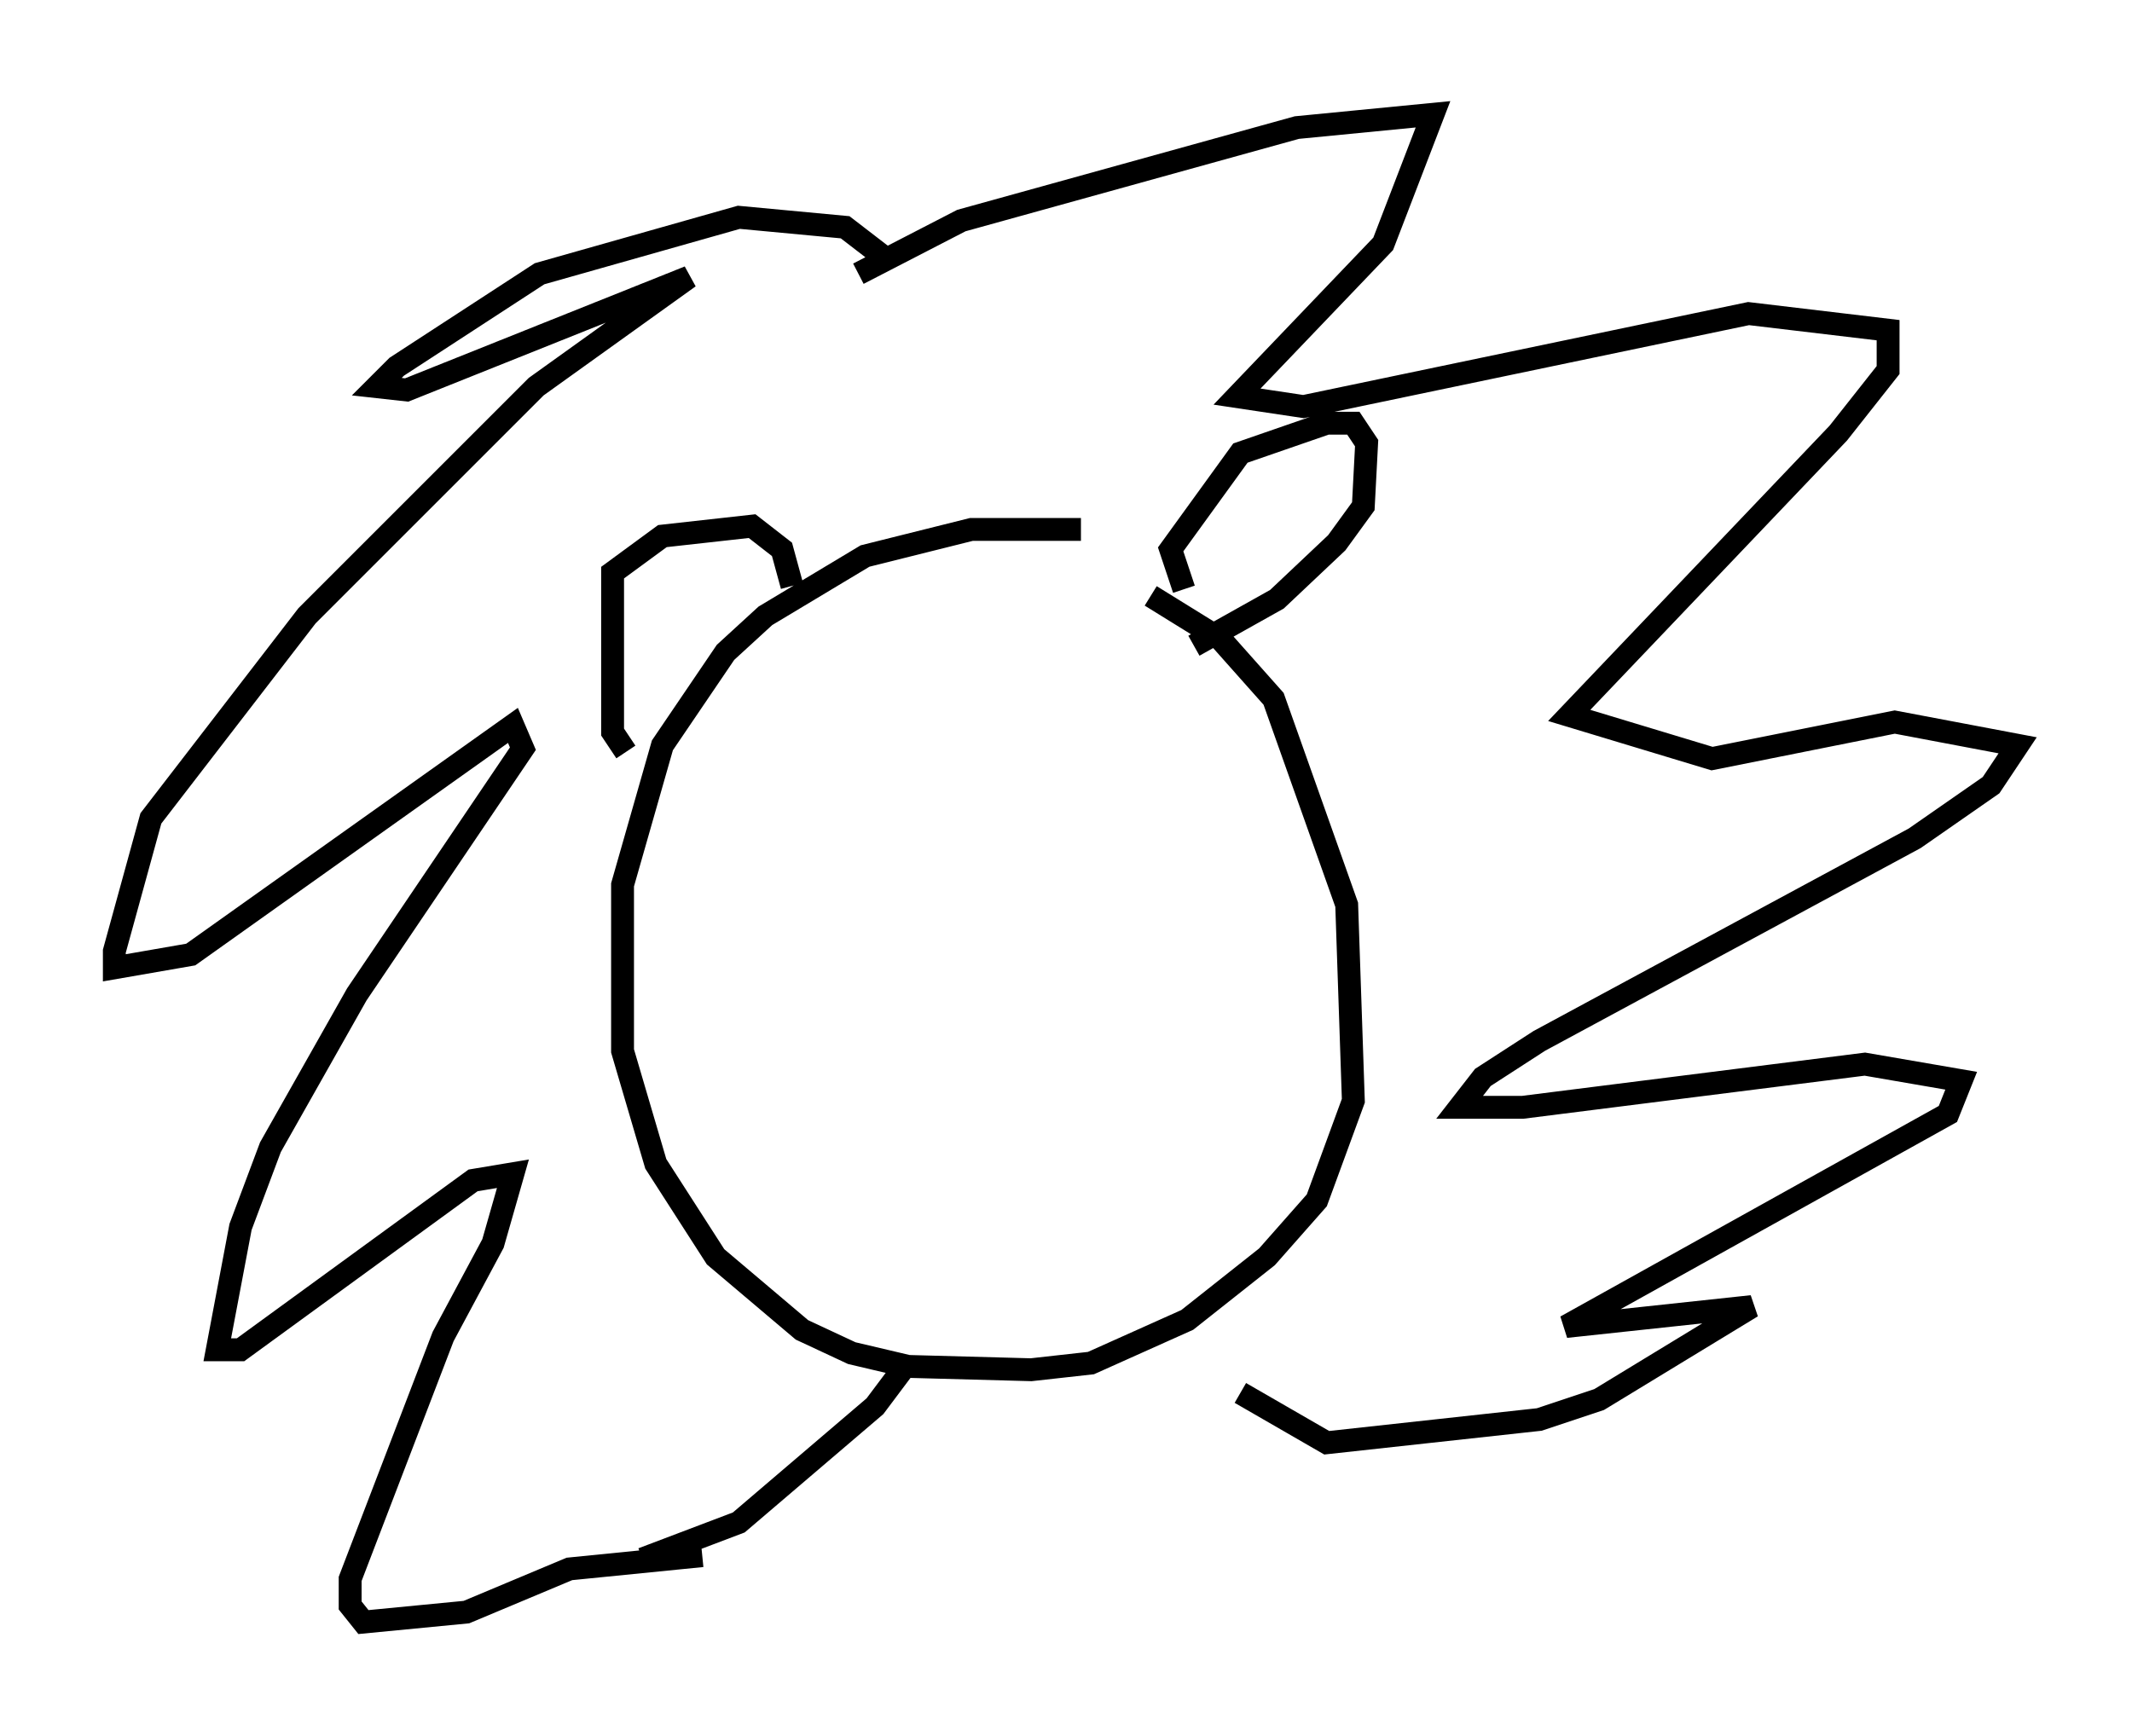 <?xml version="1.0" encoding="utf-8" ?>
<svg baseProfile="full" height="75.944" version="1.1" width="93.229" xmlns="http://www.w3.org/2000/svg" xmlns:ev="http://www.w3.org/2001/xml-events" xmlns:xlink="http://www.w3.org/1999/xlink"><defs /><rect fill="white" height="75.944" width="93.229" x="0" y="0" /><path d="M48.14, 23.592 m-0.872, -0.436 l-4.793, 0.0 -4.648, 1.162 l-4.358, 2.615 -1.743, 1.598 l-2.76, 4.067 -1.743, 6.101 l0.0, 7.263 1.453, 4.939 l2.615, 4.067 3.777, 3.196 l2.179, 1.017 2.469, 0.581 l5.374, 0.145 2.615, -0.291 l4.212, -1.888 3.486, -2.76 l2.179, -2.469 1.598, -4.358 l-0.291, -8.57 -3.196, -9.006 l-2.324, -2.615 -3.05, -1.888 m-22.95, 6.827 l-0.581, -0.872 0.0, -6.972 l2.179, -1.598 3.922, -0.436 l1.307, 1.017 0.436, 1.598 m17.14, 0.145 l-0.581, -1.743 3.05, -4.212 l3.777, -1.307 1.162, 0.0 l0.581, 0.872 -0.145, 2.76 l-1.162, 1.598 -2.615, 2.469 l-3.631, 2.034 m-13.363, -16.849 l-1.888, -1.453 -4.648, -0.436 l-8.715, 2.469 -6.246, 4.067 l-0.872, 0.872 1.307, 0.145 l12.346, -4.939 -6.682, 4.793 l-10.022, 10.022 -6.827, 8.86 l-1.598, 5.81 0.0, 0.726 l3.341, -0.581 14.089, -10.022 l0.436, 1.017 -7.263, 10.749 l-3.777, 6.682 -1.307, 3.486 l-1.017, 5.374 1.017, 0.0 l10.168, -7.408 1.743, -0.291 l-0.872, 3.05 -2.179, 4.067 l-4.067, 10.603 0.0, 1.162 l0.581, 0.726 4.503, -0.436 l4.503, -1.888 5.81, -0.581 m6.827, -56.067 l4.503, -2.324 14.67, -4.067 l5.955, -0.581 -2.179, 5.665 l-6.391, 6.682 2.905, 0.436 l19.464, -4.067 6.101, 0.726 l0.0, 1.743 -2.179, 2.76 l-11.765, 12.346 6.246, 1.888 l7.989, -1.598 5.374, 1.017 l-1.162, 1.743 -3.341, 2.324 l-16.413, 8.86 -2.469, 1.598 l-1.017, 1.307 2.76, 0.0 l14.961, -1.888 4.212, 0.726 l-0.581, 1.453 -16.704, 9.296 l8.134, -0.872 -6.682, 4.067 l-2.615, 0.872 -9.296, 1.017 l-3.777, -2.179 m-26.145, 7.263 l4.212, -1.598 5.955, -5.084 l1.307, -1.743 " fill="none" stroke="black" stroke-width="1" /></svg>